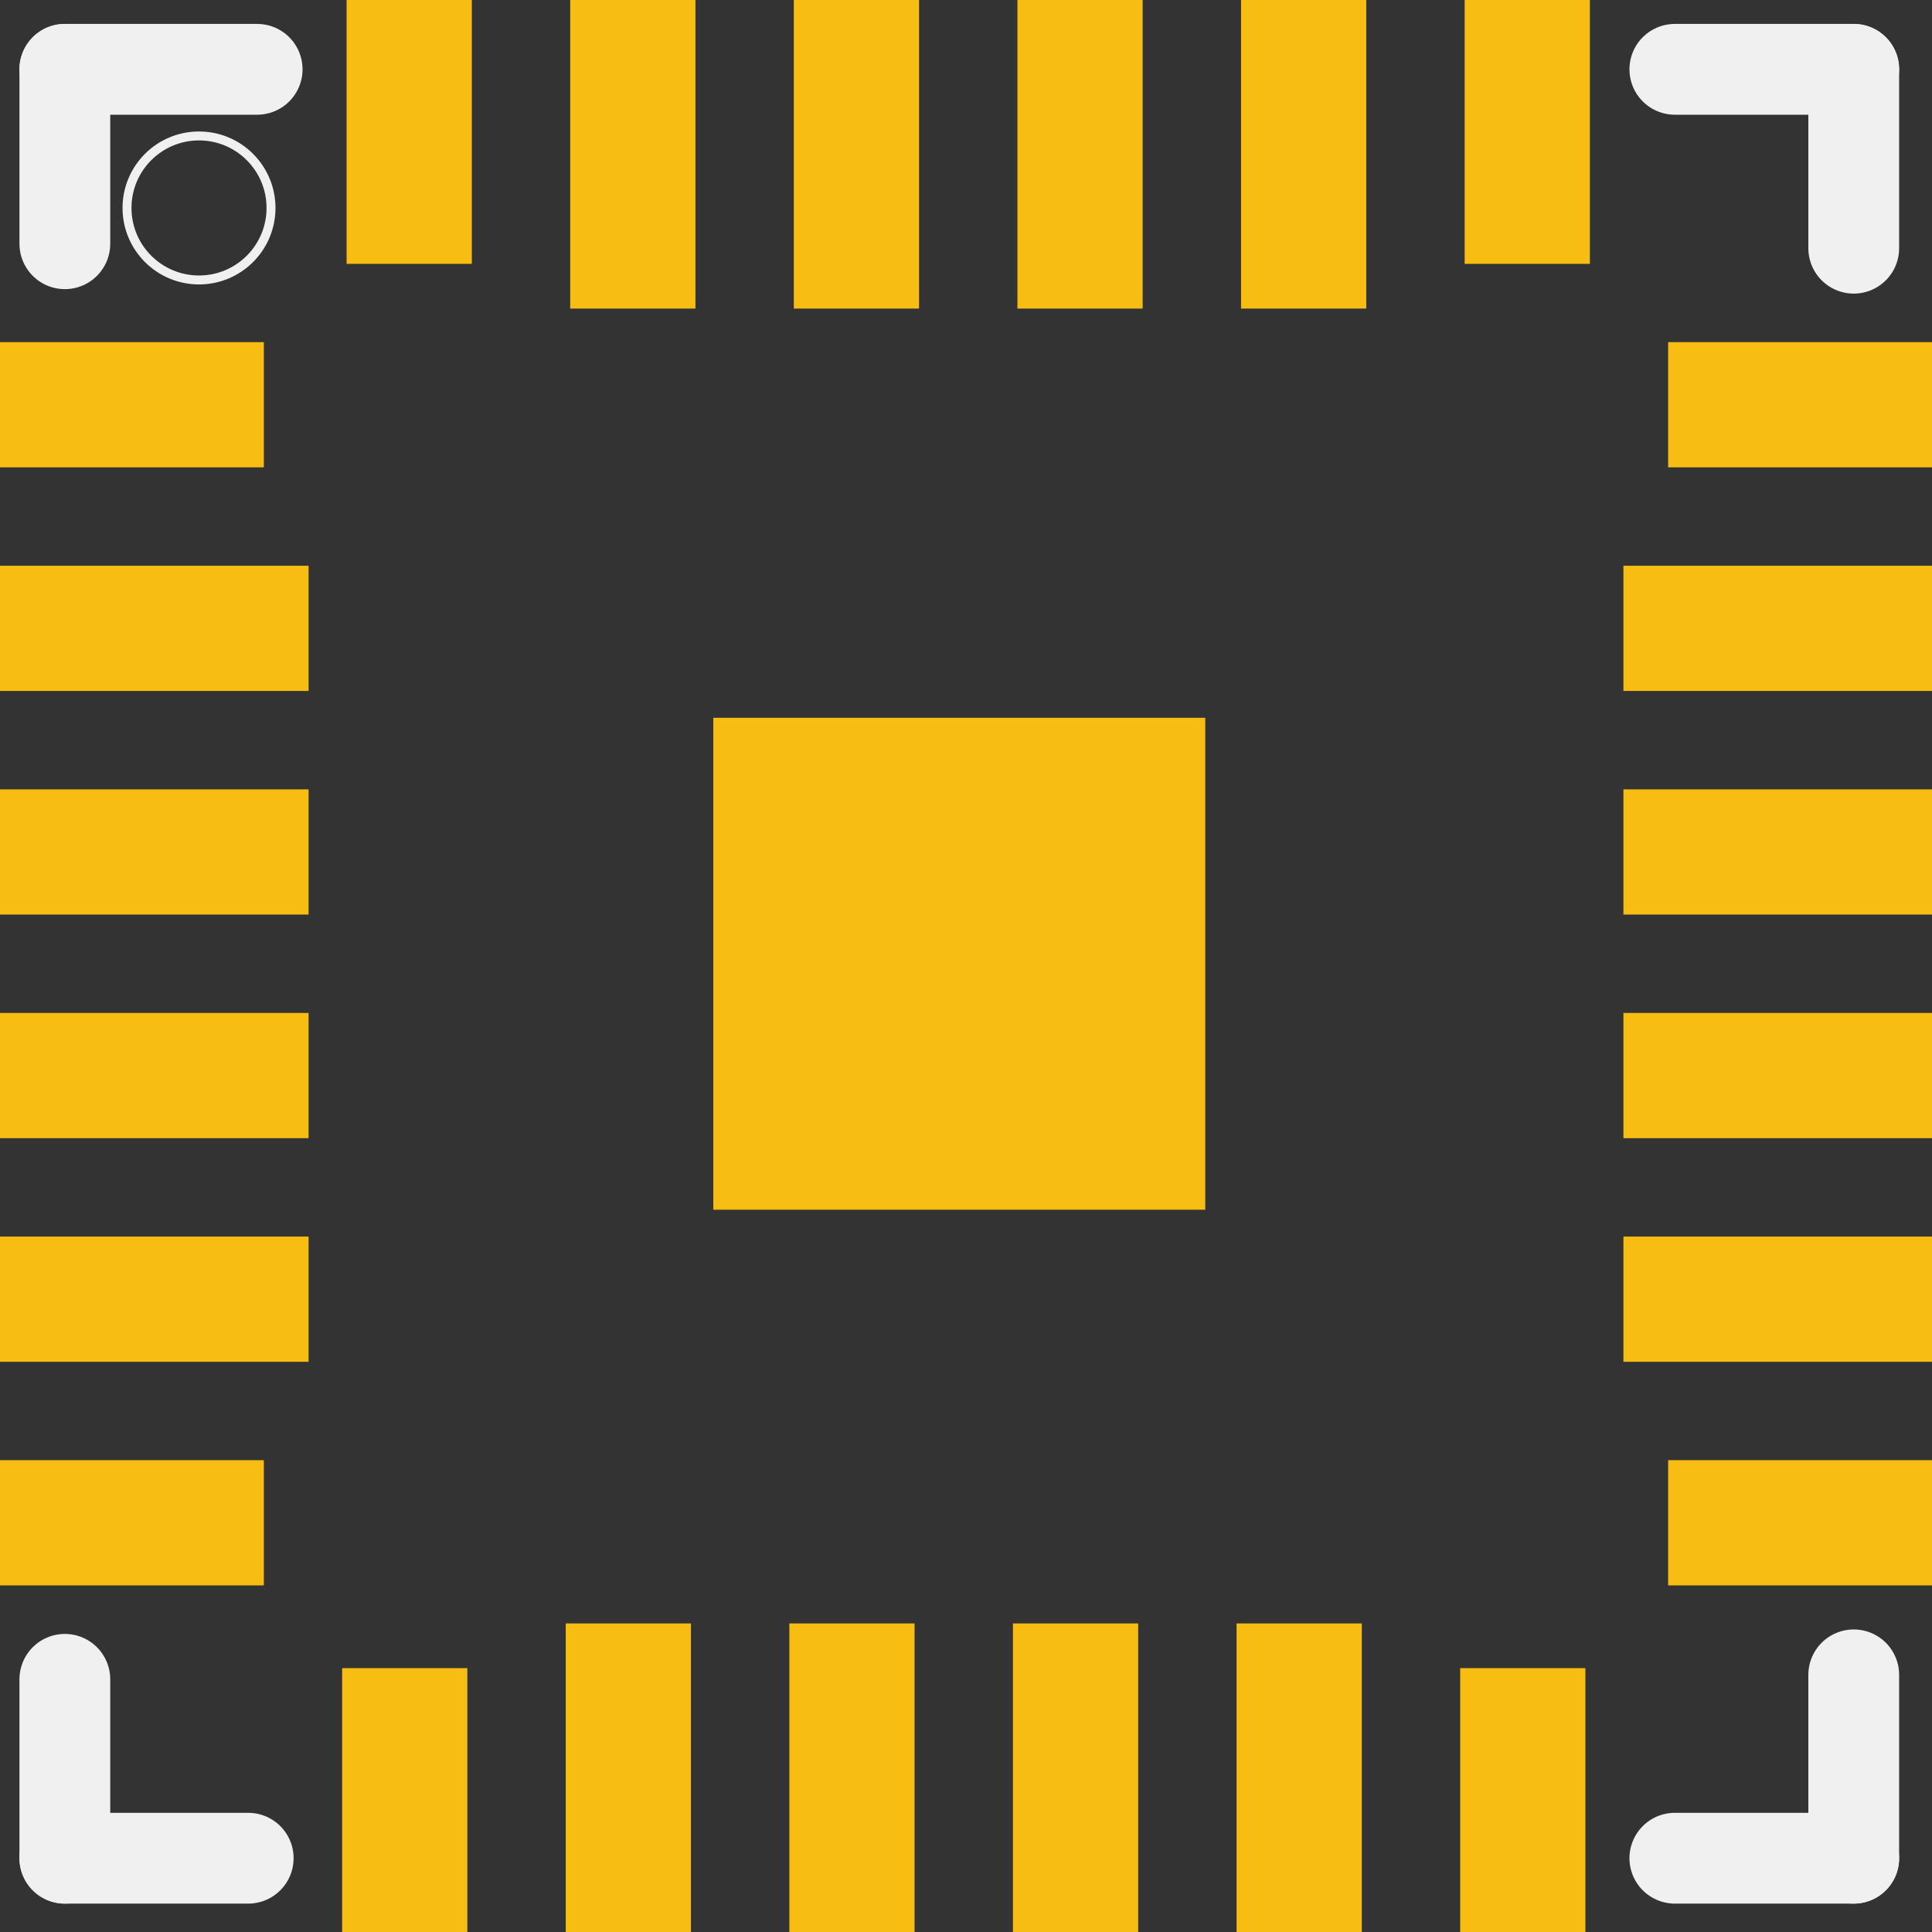 <?xml version='1.0' encoding='UTF-8' standalone='no'?>
<!-- Created with Fritzing (http://www.fritzing.org/) -->
<svg xmlns:svg='http://www.w3.org/2000/svg' xmlns='http://www.w3.org/2000/svg' version='1.2' baseProfile='tiny' x='0in' y='0in' width='0.17in' height='0.17in' viewBox='0 0 4.32 4.32' >
<rect x="0" y="0" width="4.32" height="4.32" fill="#333333" stroke="none"/>
<g id='copper1'>
<rect id='connector0pad' connectorname='12' x='3.265' y='3.73' width='0.28' height='0.59' stroke='none' stroke-width='0' fill='#F7BD13' stroke-linecap='round'/>
<rect id='connector1pad' connectorname='11' x='2.765' y='3.63' width='0.28' height='0.69' stroke='none' stroke-width='0' fill='#F7BD13' stroke-linecap='round'/>
<rect id='connector2pad' connectorname='10' x='2.265' y='3.63' width='0.28' height='0.69' stroke='none' stroke-width='0' fill='#F7BD13' stroke-linecap='round'/>
<rect id='connector3pad' connectorname='9' x='1.765' y='3.63' width='0.28' height='0.69' stroke='none' stroke-width='0' fill='#F7BD13' stroke-linecap='round'/>
<rect id='connector4pad' connectorname='8' x='1.265' y='3.63' width='0.28' height='0.69' stroke='none' stroke-width='0' fill='#F7BD13' stroke-linecap='round'/>
<rect id='connector5pad' connectorname='7' x='0.765' y='3.73' width='0.28' height='0.59' stroke='none' stroke-width='0' fill='#F7BD13' stroke-linecap='round'/>
<rect id='connector6pad' connectorname='6' x='0' y='3.265' width='0.59' height='0.28' stroke='none' stroke-width='0' fill='#F7BD13' stroke-linecap='round'/>
<rect id='connector7pad' connectorname='5' x='0' y='2.765' width='0.69' height='0.28' stroke='none' stroke-width='0' fill='#F7BD13' stroke-linecap='round'/>
<rect id='connector8pad' connectorname='4' x='0' y='2.265' width='0.69' height='0.28' stroke='none' stroke-width='0' fill='#F7BD13' stroke-linecap='round'/>
<rect id='connector9pad' connectorname='3' x='0' y='1.765' width='0.69' height='0.28' stroke='none' stroke-width='0' fill='#F7BD13' stroke-linecap='round'/>
<rect id='connector10pad' connectorname='2' x='0' y='1.265' width='0.69' height='0.28' stroke='none' stroke-width='0' fill='#F7BD13' stroke-linecap='round'/>
<rect id='connector11pad' connectorname='1' x='0' y='0.765' width='0.59' height='0.28' stroke='none' stroke-width='0' fill='#F7BD13' stroke-linecap='round'/>
<rect id='connector12pad' connectorname='24' x='0.775' y='0' width='0.28' height='0.59' stroke='none' stroke-width='0' fill='#F7BD13' stroke-linecap='round'/>
<rect id='connector13pad' connectorname='23' x='1.275' y='0' width='0.28' height='0.69' stroke='none' stroke-width='0' fill='#F7BD13' stroke-linecap='round'/>
<rect id='connector14pad' connectorname='22' x='1.775' y='0' width='0.28' height='0.69' stroke='none' stroke-width='0' fill='#F7BD13' stroke-linecap='round'/>
<rect id='connector15pad' connectorname='21' x='2.275' y='0' width='0.28' height='0.69' stroke='none' stroke-width='0' fill='#F7BD13' stroke-linecap='round'/>
<rect id='connector16pad' connectorname='20' x='2.775' y='0' width='0.28' height='0.69' stroke='none' stroke-width='0' fill='#F7BD13' stroke-linecap='round'/>
<rect id='connector17pad' connectorname='19' x='3.275' y='0' width='0.28' height='0.59' stroke='none' stroke-width='0' fill='#F7BD13' stroke-linecap='round'/>
<rect id='connector18pad' connectorname='18' x='3.73' y='0.765' width='0.59' height='0.28' stroke='none' stroke-width='0' fill='#F7BD13' stroke-linecap='round'/>
<rect id='connector19pad' connectorname='17' x='3.63' y='1.265' width='0.69' height='0.28' stroke='none' stroke-width='0' fill='#F7BD13' stroke-linecap='round'/>
<rect id='connector20pad' connectorname='16' x='3.63' y='1.765' width='0.69' height='0.28' stroke='none' stroke-width='0' fill='#F7BD13' stroke-linecap='round'/>
<rect id='connector21pad' connectorname='15' x='3.63' y='2.265' width='0.69' height='0.28' stroke='none' stroke-width='0' fill='#F7BD13' stroke-linecap='round'/>
<rect id='connector22pad' connectorname='14' x='3.63' y='2.765' width='0.69' height='0.28' stroke='none' stroke-width='0' fill='#F7BD13' stroke-linecap='round'/>
<rect id='connector23pad' connectorname='13' x='3.73' y='3.265' width='0.59' height='0.28' stroke='none' stroke-width='0' fill='#F7BD13' stroke-linecap='round'/>
<rect id='connector24pad' connectorname='0' x='1.595' y='1.605' width='1.1' height='1.1' stroke='none' stroke-width='0' fill='#F7BD13' stroke-linecap='round'/>
<g id='copper0'>
</g>
</g>
<g id='silkscreen'>
<line x1='0.575' y1='0.155' x2='0.145' y2='0.155' stroke='#f0f0f0' stroke-width='0.203' stroke-linecap='round'/>
<line x1='0.145' y1='0.155' x2='0.145' y2='0.545' stroke='#f0f0f0' stroke-width='0.203' stroke-linecap='round'/>
<line x1='3.745' y1='0.155' x2='4.145' y2='0.155' stroke='#f0f0f0' stroke-width='0.203' stroke-linecap='round'/>
<line x1='4.145' y1='0.155' x2='4.145' y2='0.555' stroke='#f0f0f0' stroke-width='0.203' stroke-linecap='round'/>
<line x1='4.145' y1='3.745' x2='4.145' y2='4.155' stroke='#f0f0f0' stroke-width='0.203' stroke-linecap='round'/>
<line x1='4.145' y1='4.155' x2='3.745' y2='4.155' stroke='#f0f0f0' stroke-width='0.203' stroke-linecap='round'/>
<line x1='0.555' y1='4.155' x2='0.145' y2='4.155' stroke='#f0f0f0' stroke-width='0.203' stroke-linecap='round'/>
<line x1='0.145' y1='4.155' x2='0.145' y2='3.755' stroke='#f0f0f0' stroke-width='0.203' stroke-linecap='round'/>
<circle cx='0.445' cy='0.465' r='0.161' stroke='#f0f0f0' stroke-width='0.02' fill='none' />
</g>
</svg>
